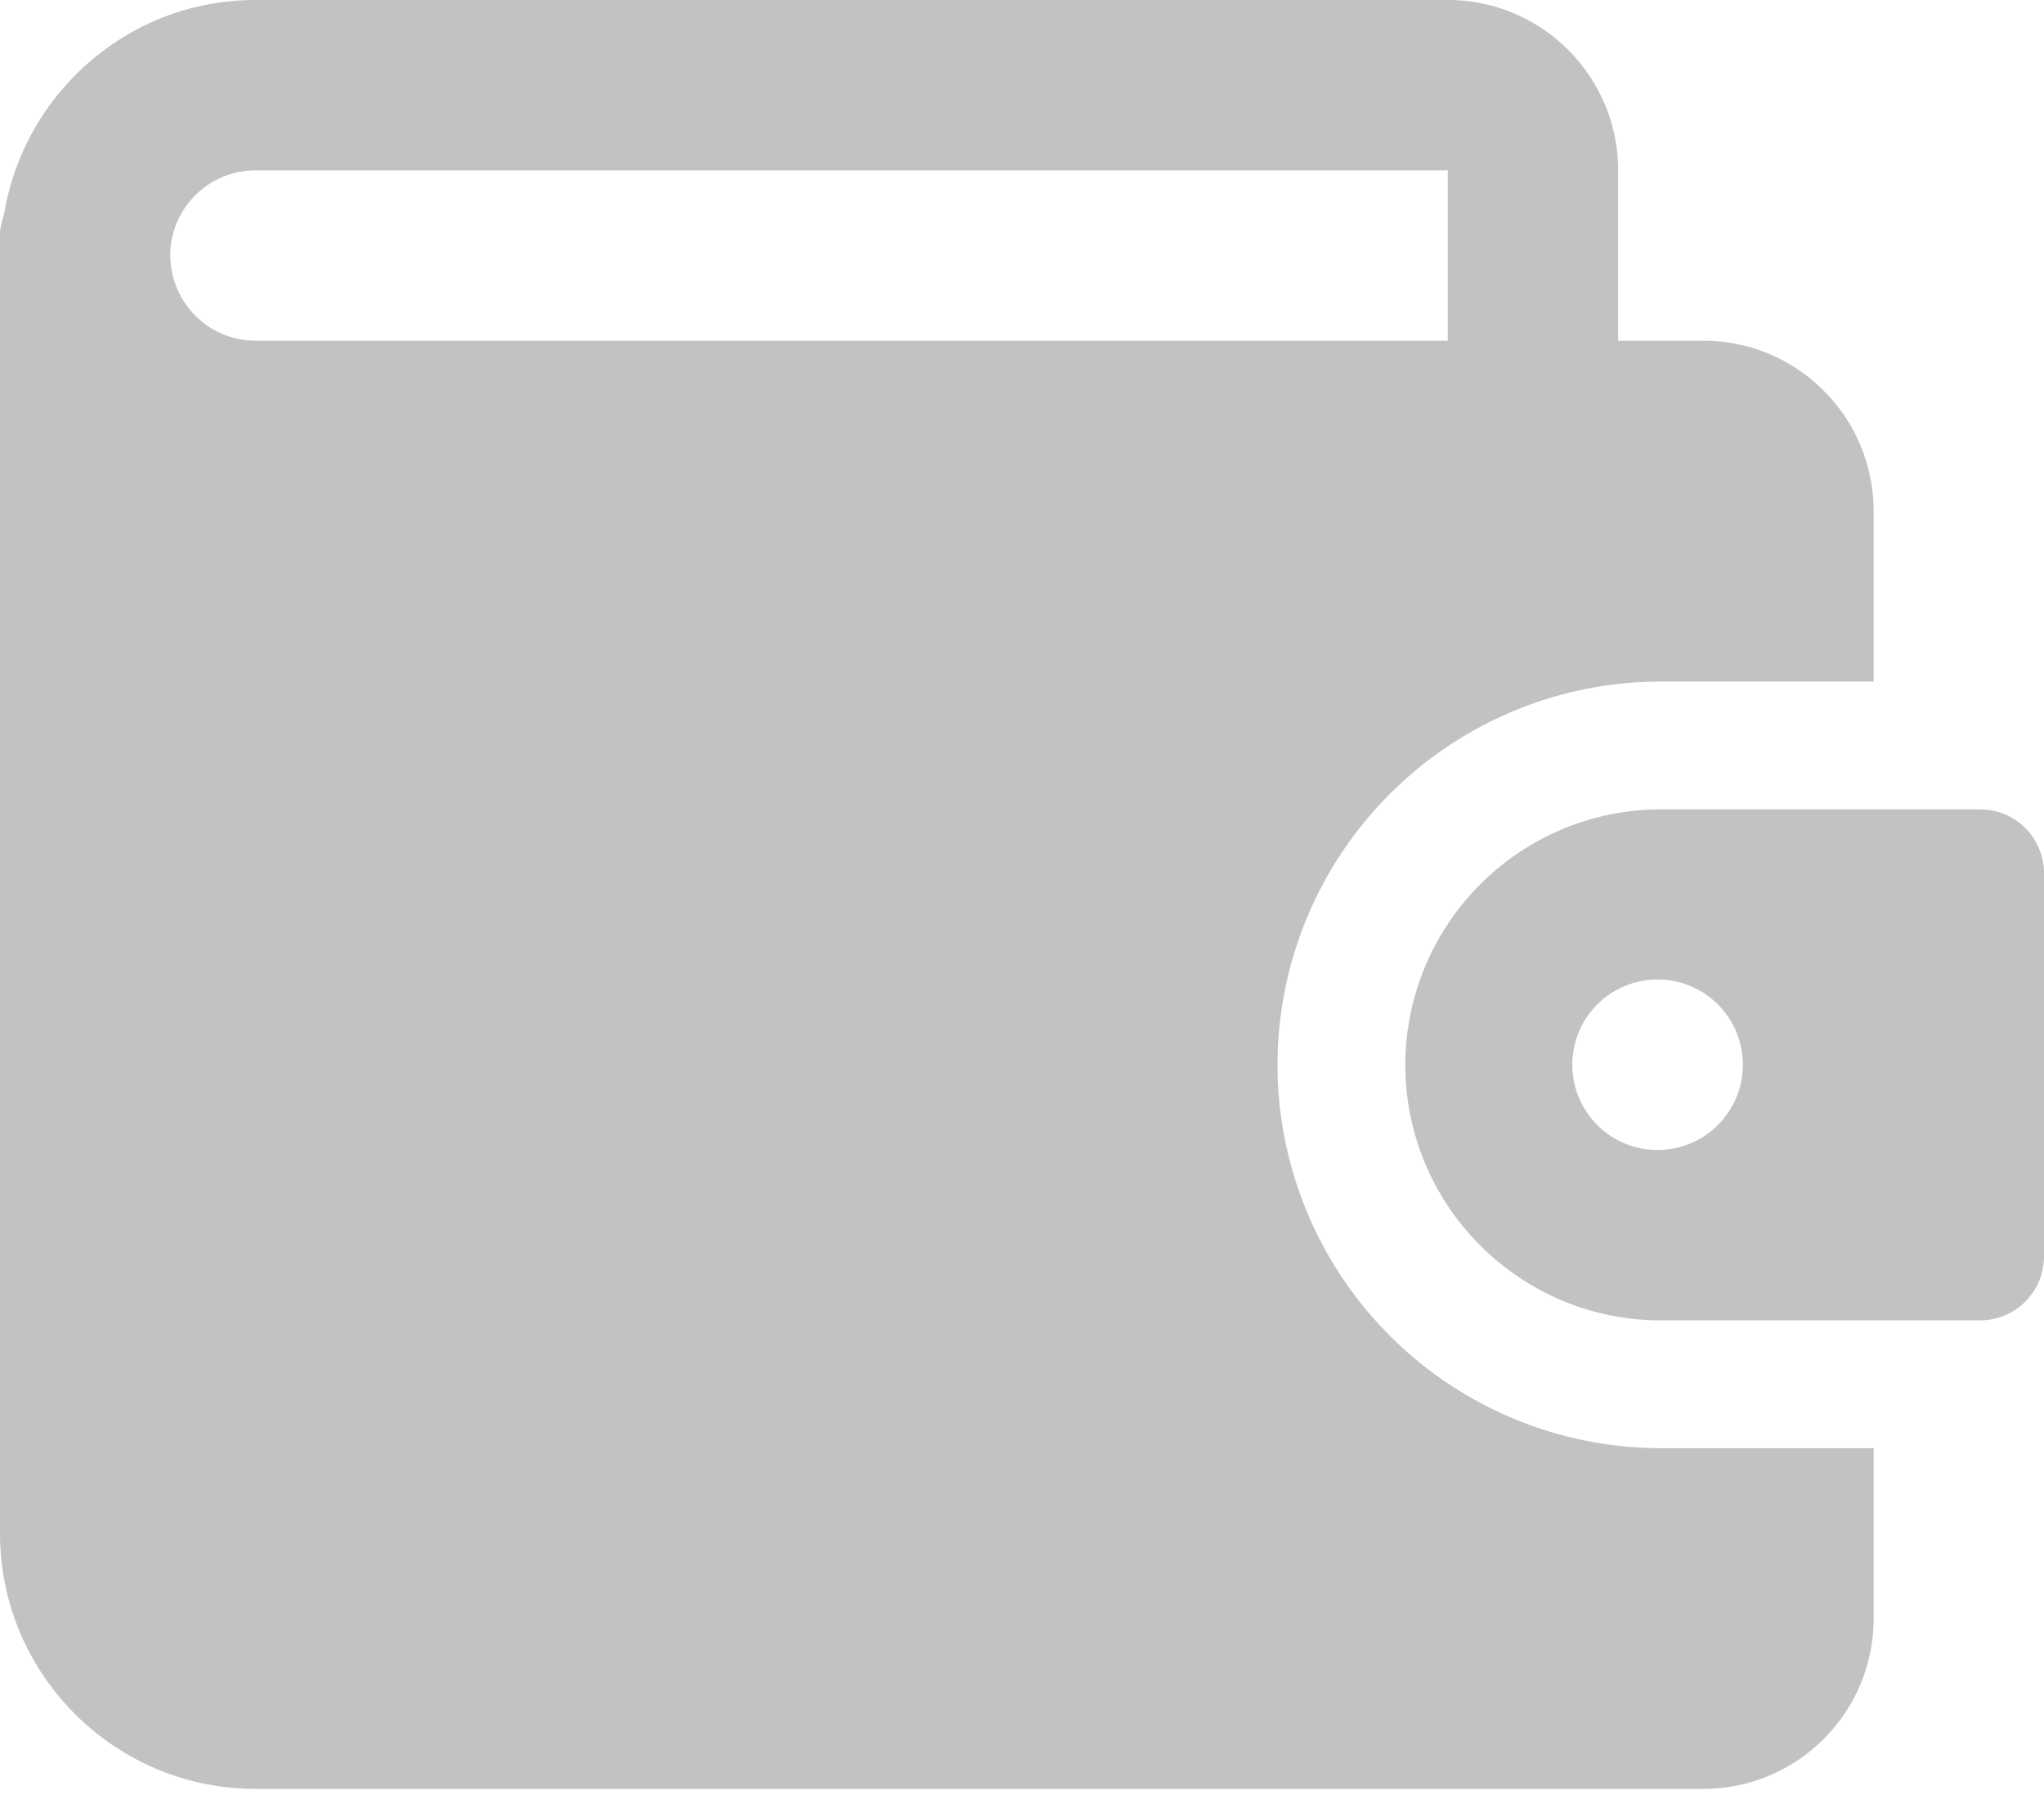 <svg width="17" height="15" fill="none" xmlns="http://www.w3.org/2000/svg"><path d="M13.813 12.042a3.191 3.191 0 01-3.188-3.188 3.191 3.191 0 013.188-3.187h1.77V4.25c0-.781-.635-1.417-1.416-1.417h-.709V1.417C13.458.635 12.823 0 12.042 0H2.125C1.075 0 .206.768.036 1.77.021 1.828 0 1.885 0 1.948V12.75c0 1.172.953 2.125 2.125 2.125h12.042c.781 0 1.416-.635 1.416-1.417v-1.416h-1.77zM1.416 2.125c0-.39.317-.708.708-.708h9.917v1.416H2.125a.709.709 0 01-.708-.708z" fill="#C2C2C4"/><path d="M16.469 6.73h-2.657a2.128 2.128 0 00-2.124 2.124c0 1.172.953 2.125 2.124 2.125h2.657a.531.531 0 00.531-.531V7.26a.531.531 0 00-.531-.53zm-2.657 2.832a.709.709 0 11.001-1.417.709.709 0 010 1.417z" fill="#C2C2C4"/></svg>